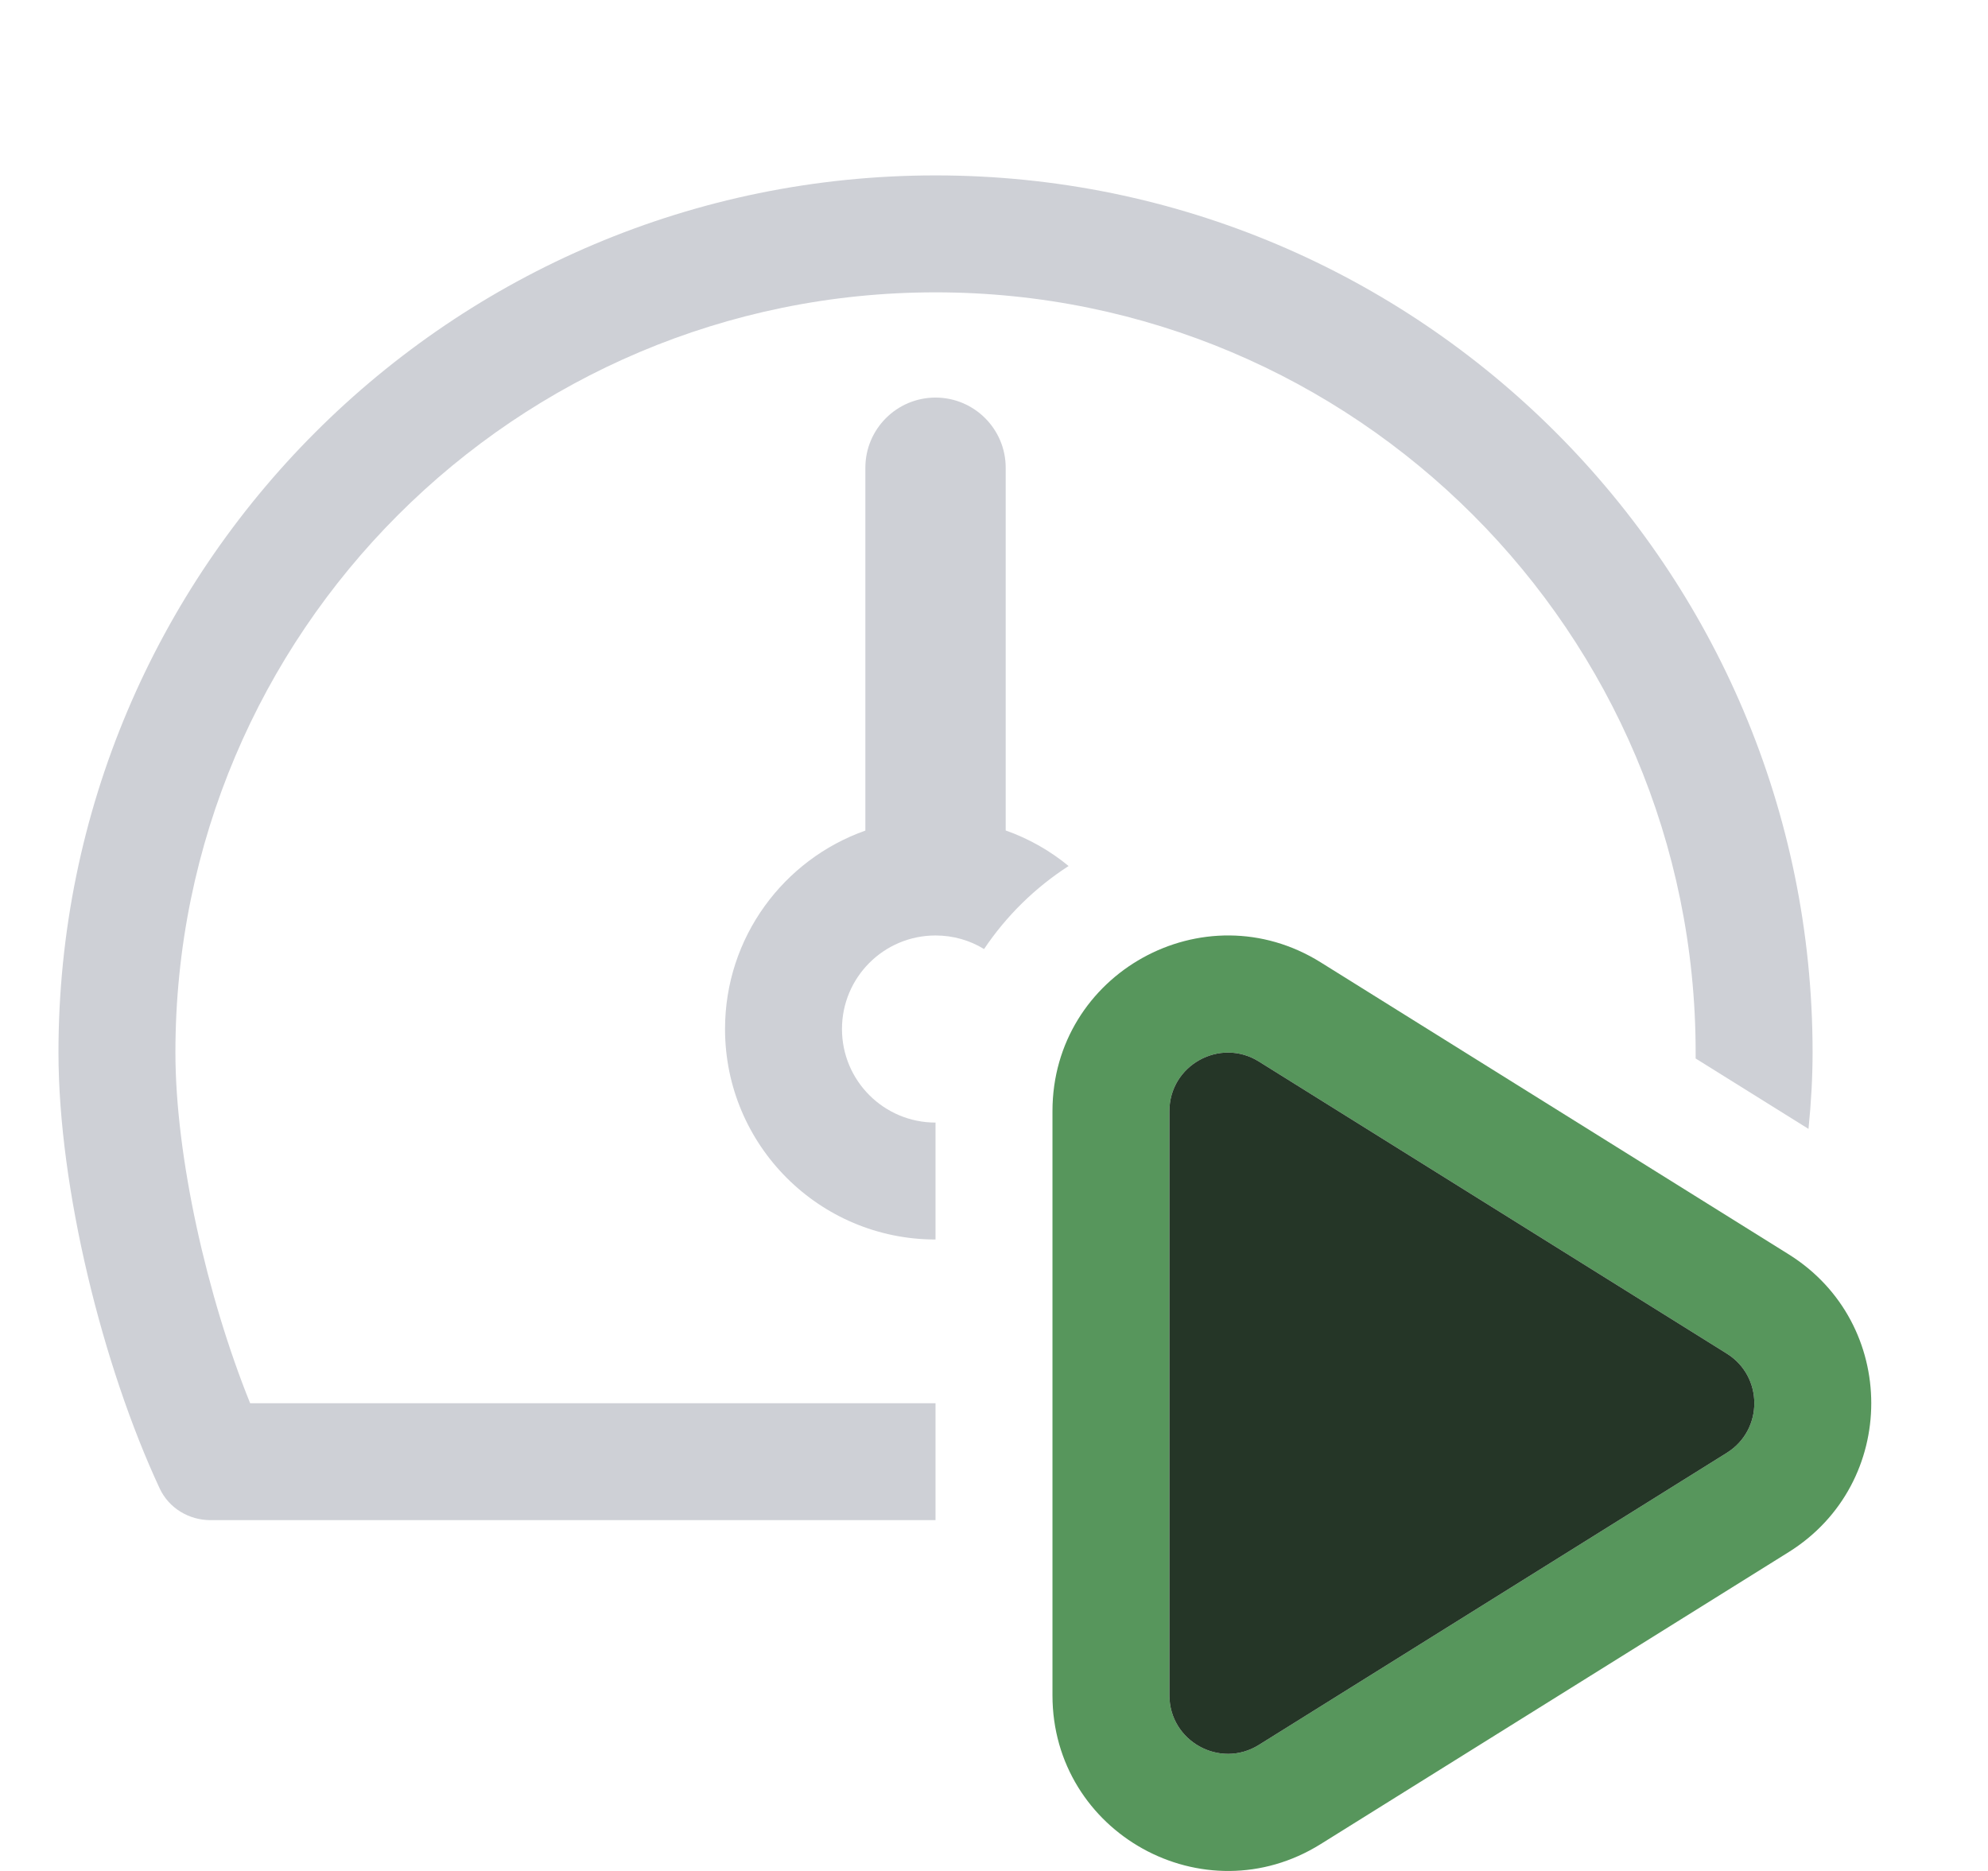 <!-- Copyright 2000-2023 JetBrains s.r.o. and contributors. Use of this source code is governed by the Apache 2.0 license. -->
<svg width="17" height="16" viewBox="0 0 17 16" fill="none" xmlns="http://www.w3.org/2000/svg">
<path fill-rule="evenodd" clip-rule="evenodd" d="M9 9.502C9 8.324 10.295 7.606 11.294 8.23L15.296 10.727C16.237 11.315 16.237 12.685 15.296 13.273L11.294 15.77C10.295 16.394 9 15.676 9 14.498V9.502ZM10.765 9.078C10.432 8.87 10 9.11 10 9.502V14.498C10 14.89 10.432 15.13 10.765 14.922L14.767 12.424C15.08 12.228 15.08 11.772 14.767 11.576L10.765 9.078Z" fill="#57965C"/>
<path d="M10 9.502C10 9.11 10.432 8.87 10.765 9.078L14.767 11.576C15.08 11.772 15.08 12.228 14.767 12.424L10.765 14.922C10.432 15.13 10 14.89 10 14.498V9.502Z" fill="#253627"/>
<path d="M1.5 9C1.5 5.41 4.41 2.5 8 2.5C11.59 2.5 14.5 5.41 14.5 9C14.5 9.017 14.5 9.034 14.5 9.052L15.465 9.654C15.488 9.428 15.5 9.208 15.5 9C15.5 4.858 12.142 1.5 8 1.5C3.858 1.5 0.5 4.858 0.5 9C0.5 10.16 0.877 11.681 1.366 12.73C1.445 12.898 1.616 13 1.801 13H8V12H2.139C1.77 11.087 1.5 9.891 1.5 9Z" fill="#CED0D6"/>
<path d="M8 10.6V9.6C7.558 9.6 7.2 9.242 7.2 8.8C7.2 8.358 7.558 8 8 8C8.152 8 8.294 8.042 8.415 8.116C8.607 7.83 8.854 7.589 9.138 7.406C8.979 7.275 8.798 7.172 8.6 7.102V4C8.6 3.669 8.331 3.4 8 3.4C7.669 3.4 7.4 3.669 7.4 4V7.103C6.701 7.35 6.2 8.016 6.2 8.8C6.2 9.794 7.006 10.6 8 10.6Z" fill="#CED0D6"/>
</svg>
